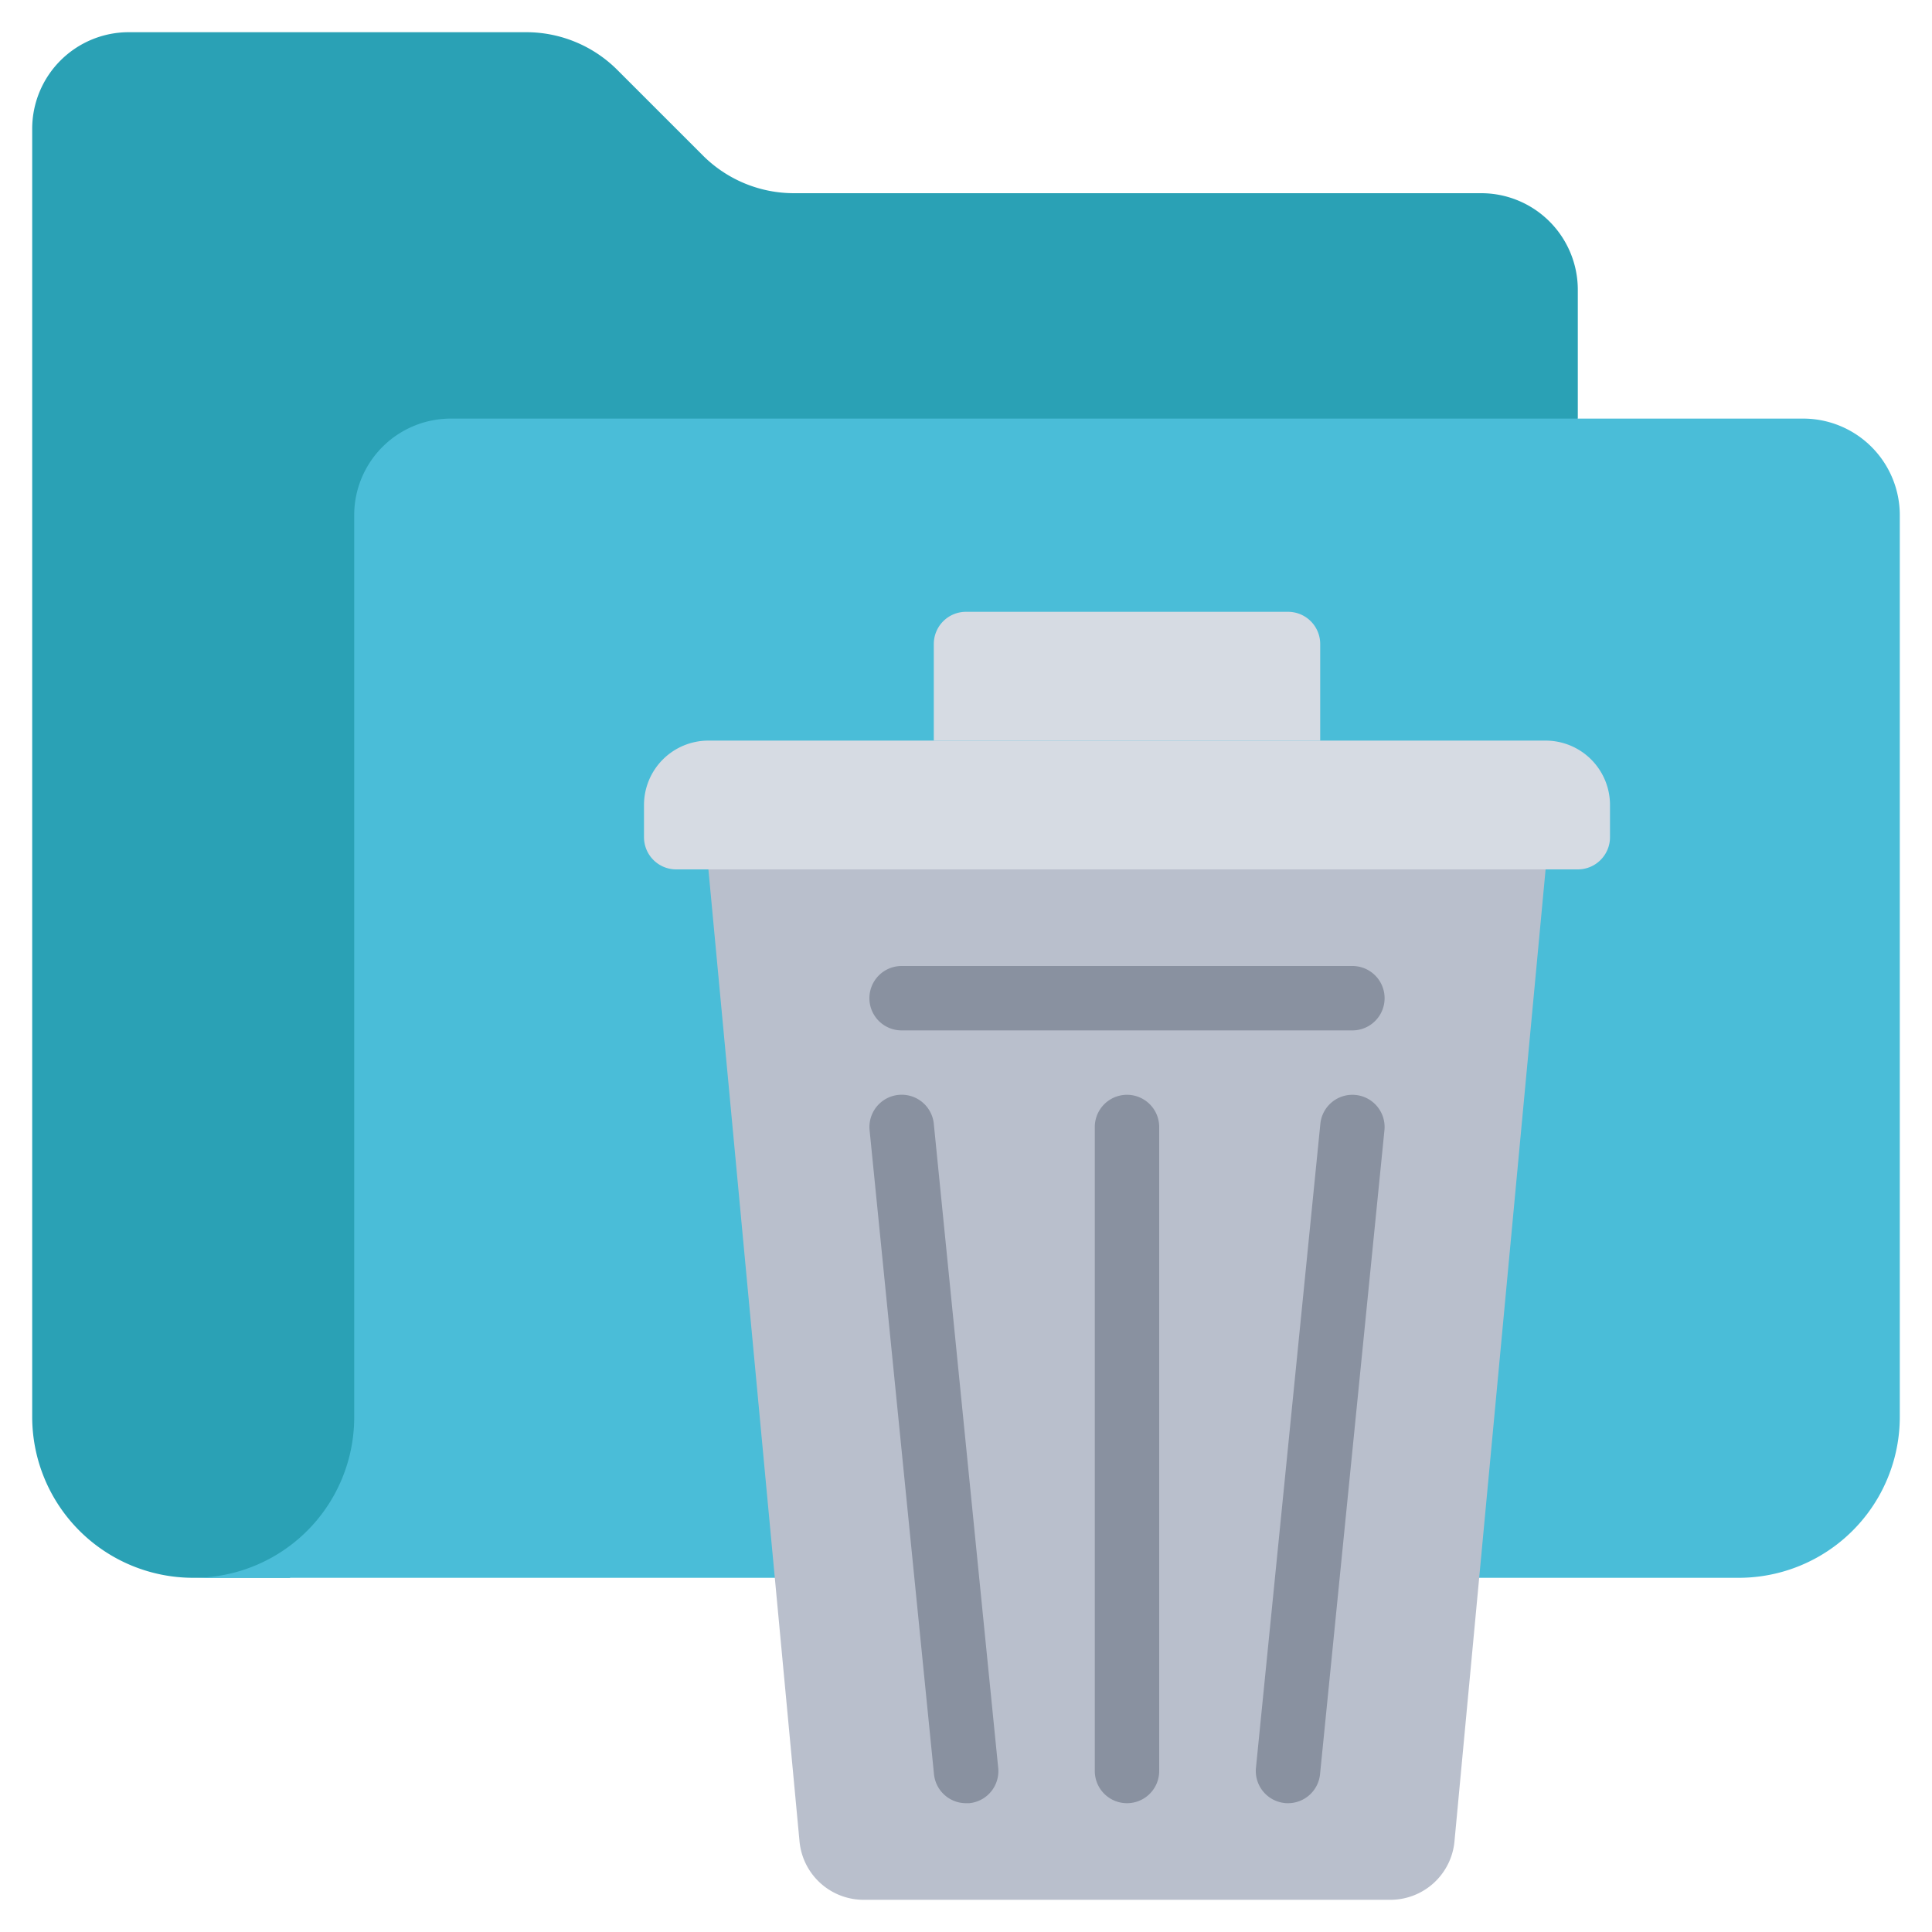 <svg id="Outer_Lines" height="512" viewBox="0 0 60 60" width="512" xmlns="http://www.w3.org/2000/svg" data-name="Outer Lines"><path d="m6 49a5 5 0 0 1 -5-5v-40a3 3 0 0 1 3-3h12.34a4 4 0 0 1 2.83 1.17l2.66 2.66a4 4 0 0 0 2.83 1.17h21.34a3 3 0 0 1 3 3v4l-40 36z" fill="#2aa1b5"/><path d="m59 16v28a5 5 0 0 1 -5 5h-48a4.985 4.985 0 0 0 5-5v-28a3 3 0 0 1 3-3h42a3 3 0 0 1 3 3z" fill="#4abdd8"/><path d="m43.179 59h-16.358a2 2 0 0 1 -1.991-1.813l-2.83-30.187v-1h26v1l-2.83 30.187a2 2 0 0 1 -1.991 1.813z" fill="#b9bfcc"/><path d="m22 23h26a2 2 0 0 1 2 2v1a1 1 0 0 1 -1 1h-28a1 1 0 0 1 -1-1v-1a2 2 0 0 1 2-2z" fill="#d6dbe3"/><path d="m30 19h10a1 1 0 0 1 1 1v3a0 0 0 0 1 0 0h-12a0 0 0 0 1 0 0v-3a1 1 0 0 1 1-1z" fill="#d6dbe3"/><g fill="#8991a0"><path d="m42 32h-14a1 1 0 0 1 0-2h14a1 1 0 0 1 0 2z"/><path d="m30 56a1 1 0 0 1 -.994-.9l-2-20a1 1 0 0 1 1.994-.2l2 20a1 1 0 0 1 -.9 1.1c-.035 0-.068 0-.1 0z"/><path d="m40 56c-.033 0-.066 0-.1-.005a1 1 0 0 1 -.895-1.095l2-20a1 1 0 1 1 1.99.2l-2 20a1 1 0 0 1 -.995.9z"/><path d="m35 56a1 1 0 0 1 -1-1v-20a1 1 0 0 1 2 0v20a1 1 0 0 1 -1 1z"/></g></svg>